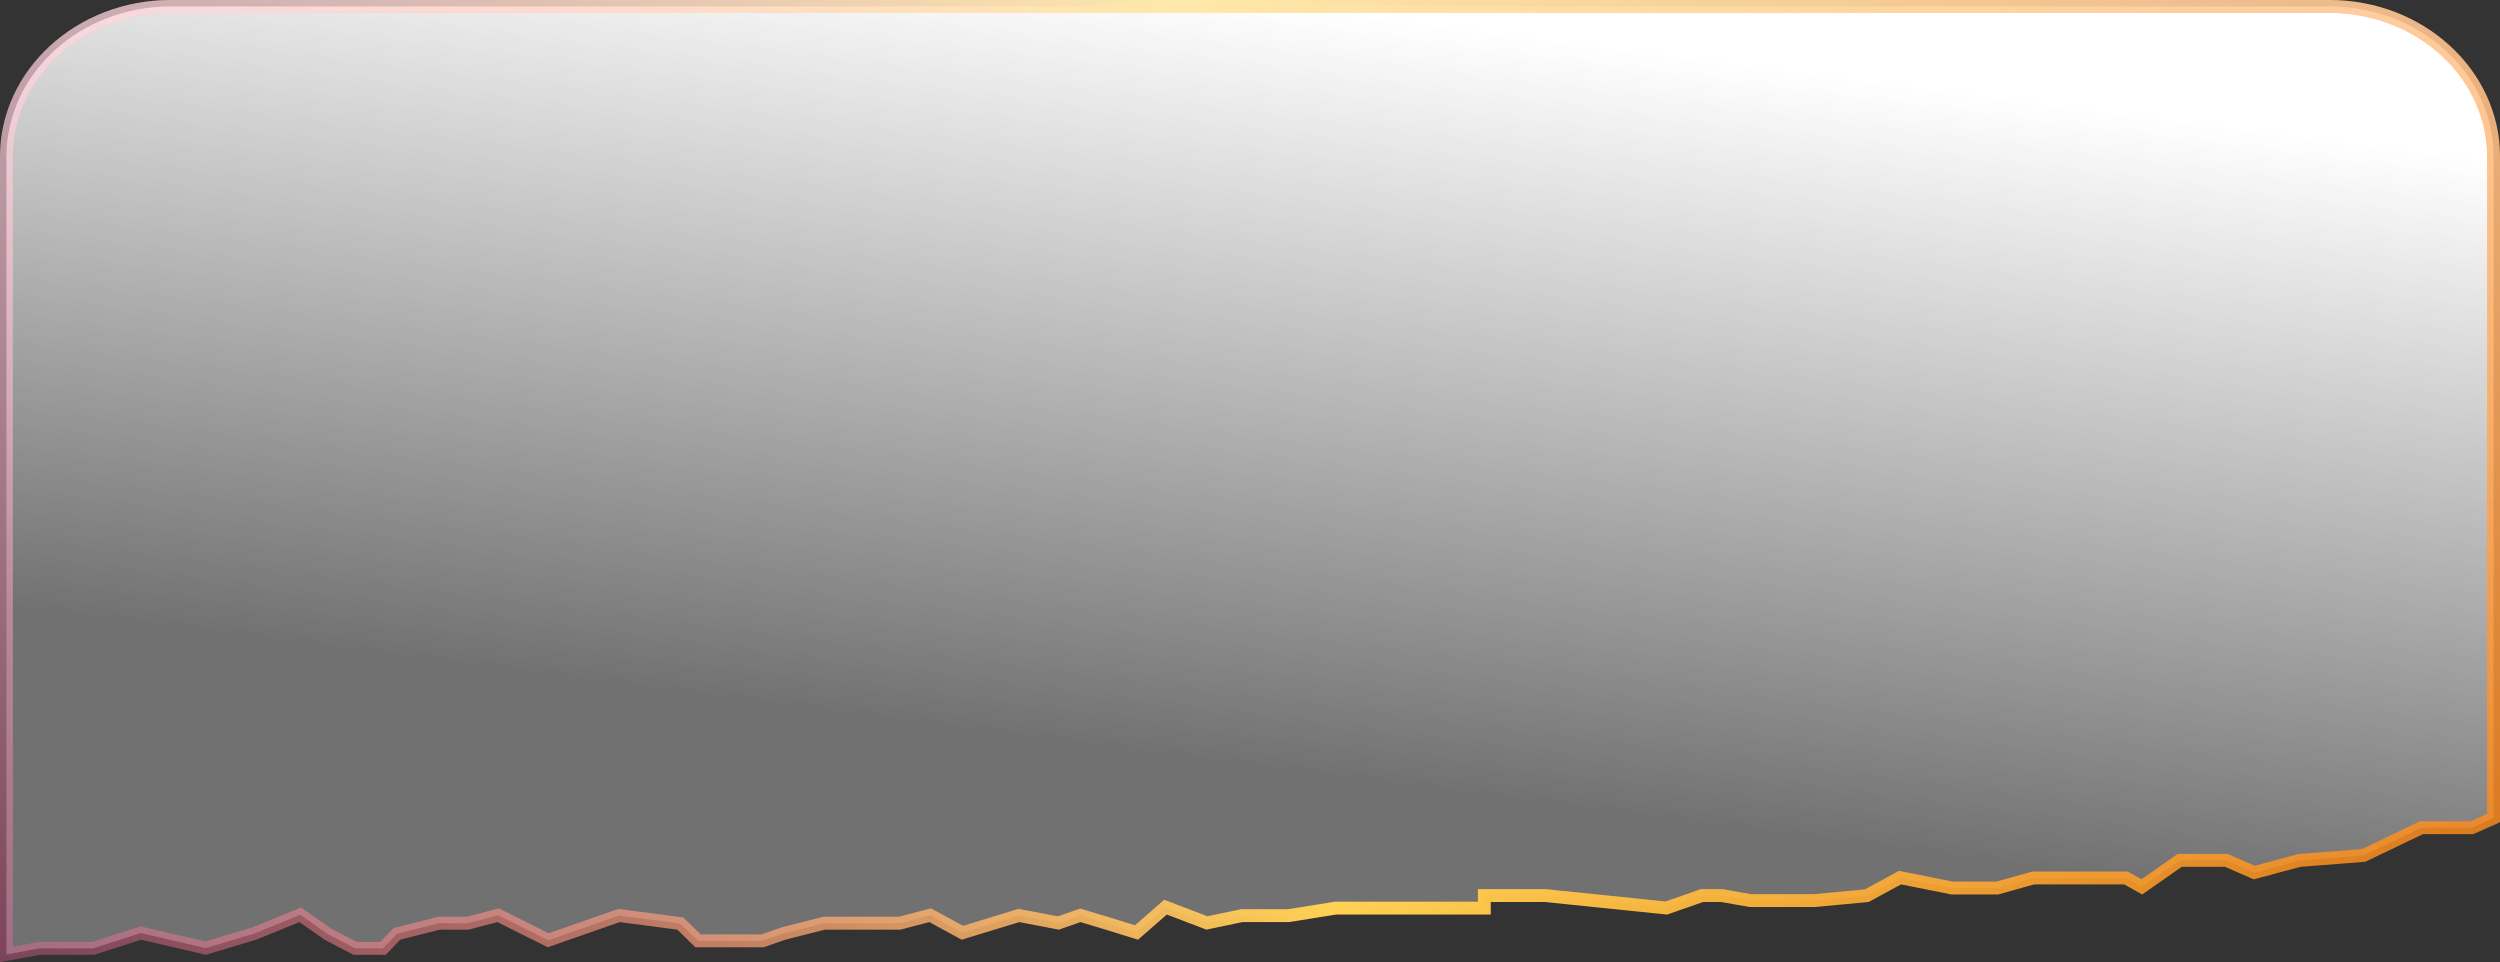<svg width="330" height="127" viewBox="0 0 330 127" fill="none" xmlns="http://www.w3.org/2000/svg">
<rect x="0" y="0" width="330" height="127" fill="#333333" stroke="none"/>
<path d="M0.85 125.981V20.675C0.85 9.794 10.489 0.85 22.536 0.85H307.464C319.511 0.85 329.15 9.794 329.15 20.675V107.985L326.298 109.253H319.826H319.633L319.458 109.336L312.001 112.918L303.608 113.57L303.529 113.576L303.453 113.596L297.564 115.178L294.037 113.638L293.874 113.567H293.697H287.996H287.729L287.509 113.721L282.721 117.066L280.81 115.998L280.617 115.89H280.395H268.519H268.402L268.29 115.921L263.65 117.218H257.674L251.105 115.907L250.803 115.846L250.533 115.993L246.412 118.233L239.498 118.877H231.059L227.331 118.225L227.258 118.213H227.185H224.809H224.665L224.529 118.26L219.958 119.857L203.994 118.217L203.95 118.213H203.907H196.779H195.929V119.063V119.872H176.35H176.282L176.215 119.882L170.106 120.866H163.997H163.909L163.823 120.884L159.315 121.83L154.324 119.927L153.846 119.745L153.462 120.081L150.019 123.089L146.196 121.902L146.189 121.899L142.864 120.902L142.6 120.823L142.339 120.914L139.703 121.836L134.702 120.881L134.496 120.842L134.295 120.904L127.033 123.124L123.073 120.97L122.776 120.809L122.451 120.894L118.756 121.863H112.687H108.887H108.78L108.677 121.89L103.452 123.218L103.417 123.227L103.382 123.239L100.666 124.186H95.585H92.131L90.003 122.106L89.801 121.908L89.52 121.871L81.919 120.874L81.718 120.847L81.528 120.914L78.676 121.911L78.676 121.911L72.363 124.115L66.035 120.956L65.749 120.813L65.439 120.894L61.745 121.863H58.052H57.946L57.843 121.89L52.618 123.218L52.381 123.278L52.212 123.454L50.563 125.181H46.86L43.293 123.314L40.013 121.02L39.633 120.754L39.205 120.929L33.54 123.239L27.146 125.152L18.814 123.214L18.584 123.16L18.36 123.232L12.311 125.181H5.317H5.24L5.165 125.195L0.85 125.981Z" fill="url(#paint0_linear_335_1782)"/>
<path d="M0.85 125.981V20.675C0.85 9.794 10.489 0.85 22.536 0.85H307.464C319.511 0.85 329.15 9.794 329.15 20.675V107.985L326.298 109.253H319.826H319.633L319.458 109.336L312.001 112.918L303.608 113.57L303.529 113.576L303.453 113.596L297.564 115.178L294.037 113.638L293.874 113.567H293.697H287.996H287.729L287.509 113.721L282.721 117.066L280.81 115.998L280.617 115.89H280.395H268.519H268.402L268.29 115.921L263.65 117.218H257.674L251.105 115.907L250.803 115.846L250.533 115.993L246.412 118.233L239.498 118.877H231.059L227.331 118.225L227.258 118.213H227.185H224.809H224.665L224.529 118.26L219.958 119.857L203.994 118.217L203.95 118.213H203.907H196.779H195.929V119.063V119.872H176.35H176.282L176.215 119.882L170.106 120.866H163.997H163.909L163.823 120.884L159.315 121.83L154.324 119.927L153.846 119.745L153.462 120.081L150.019 123.089L146.196 121.902L146.189 121.899L142.864 120.902L142.6 120.823L142.339 120.914L139.703 121.836L134.702 120.881L134.496 120.842L134.295 120.904L127.033 123.124L123.073 120.97L122.776 120.809L122.451 120.894L118.756 121.863H112.687H108.887H108.78L108.677 121.89L103.452 123.218L103.417 123.227L103.382 123.239L100.666 124.186H95.585H92.131L90.003 122.106L89.801 121.908L89.52 121.871L81.919 120.874L81.718 120.847L81.528 120.914L78.676 121.911L78.676 121.911L72.363 124.115L66.035 120.956L65.749 120.813L65.439 120.894L61.745 121.863H58.052H57.946L57.843 121.89L52.618 123.218L52.381 123.278L52.212 123.454L50.563 125.181H46.86L43.293 123.314L40.013 121.02L39.633 120.754L39.205 120.929L33.54 123.239L27.146 125.152L18.814 123.214L18.584 123.16L18.36 123.232L12.311 125.181H5.317H5.24L5.165 125.195L0.85 125.981Z" stroke="url(#paint1_linear_335_1782)" stroke-width="1.7"/>
<path d="M0.85 125.981V20.675C0.85 9.794 10.489 0.85 22.536 0.85H307.464C319.511 0.85 329.15 9.794 329.15 20.675V107.985L326.298 109.253H319.826H319.633L319.458 109.336L312.001 112.918L303.608 113.57L303.529 113.576L303.453 113.596L297.564 115.178L294.037 113.638L293.874 113.567H293.697H287.996H287.729L287.509 113.721L282.721 117.066L280.81 115.998L280.617 115.89H280.395H268.519H268.402L268.29 115.921L263.65 117.218H257.674L251.105 115.907L250.803 115.846L250.533 115.993L246.412 118.233L239.498 118.877H231.059L227.331 118.225L227.258 118.213H227.185H224.809H224.665L224.529 118.26L219.958 119.857L203.994 118.217L203.95 118.213H203.907H196.779H195.929V119.063V119.872H176.35H176.282L176.215 119.882L170.106 120.866H163.997H163.909L163.823 120.884L159.315 121.83L154.324 119.927L153.846 119.745L153.462 120.081L150.019 123.089L146.196 121.902L146.189 121.899L142.864 120.902L142.6 120.823L142.339 120.914L139.703 121.836L134.702 120.881L134.496 120.842L134.295 120.904L127.033 123.124L123.073 120.97L122.776 120.809L122.451 120.894L118.756 121.863H112.687H108.887H108.78L108.677 121.89L103.452 123.218L103.417 123.227L103.382 123.239L100.666 124.186H95.585H92.131L90.003 122.106L89.801 121.908L89.52 121.871L81.919 120.874L81.718 120.847L81.528 120.914L78.676 121.911L78.676 121.911L72.363 124.115L66.035 120.956L65.749 120.813L65.439 120.894L61.745 121.863H58.052H57.946L57.843 121.89L52.618 123.218L52.381 123.278L52.212 123.454L50.563 125.181H46.86L43.293 123.314L40.013 121.02L39.633 120.754L39.205 120.929L33.54 123.239L27.146 125.152L18.814 123.214L18.584 123.16L18.36 123.232L12.311 125.181H5.317H5.24L5.165 125.195L0.85 125.981Z" stroke="url(#paint2_linear_335_1782)" stroke-width="1.7"/>
<defs>
<linearGradient id="paint0_linear_335_1782" x1="165.473" y1="1.66628e-06" x2="152.56" y2="100.439" gradientUnits="userSpaceOnUse">
<stop stop-color="white"/>
<stop offset="1" stop-color="white" stop-opacity="0.3"/>
</linearGradient>
<linearGradient id="paint1_linear_335_1782" x1="6.20555e-07" y1="123.521" x2="328.554" y2="67.237" gradientUnits="userSpaceOnUse">
<stop stop-color="#FF64A1" stop-opacity="0.35"/>
<stop offset="0.522" stop-color="#FFD04E"/>
<stop offset="1" stop-color="#FF7B02" stop-opacity="0.8"/>
</linearGradient>
<linearGradient id="paint2_linear_335_1782" x1="165.473" y1="-67.414" x2="165.073" y2="127" gradientUnits="userSpaceOnUse">
<stop stop-color="white" stop-opacity="0.8"/>
<stop offset="1" stop-color="white" stop-opacity="0"/>
</linearGradient>
</defs>
</svg>
